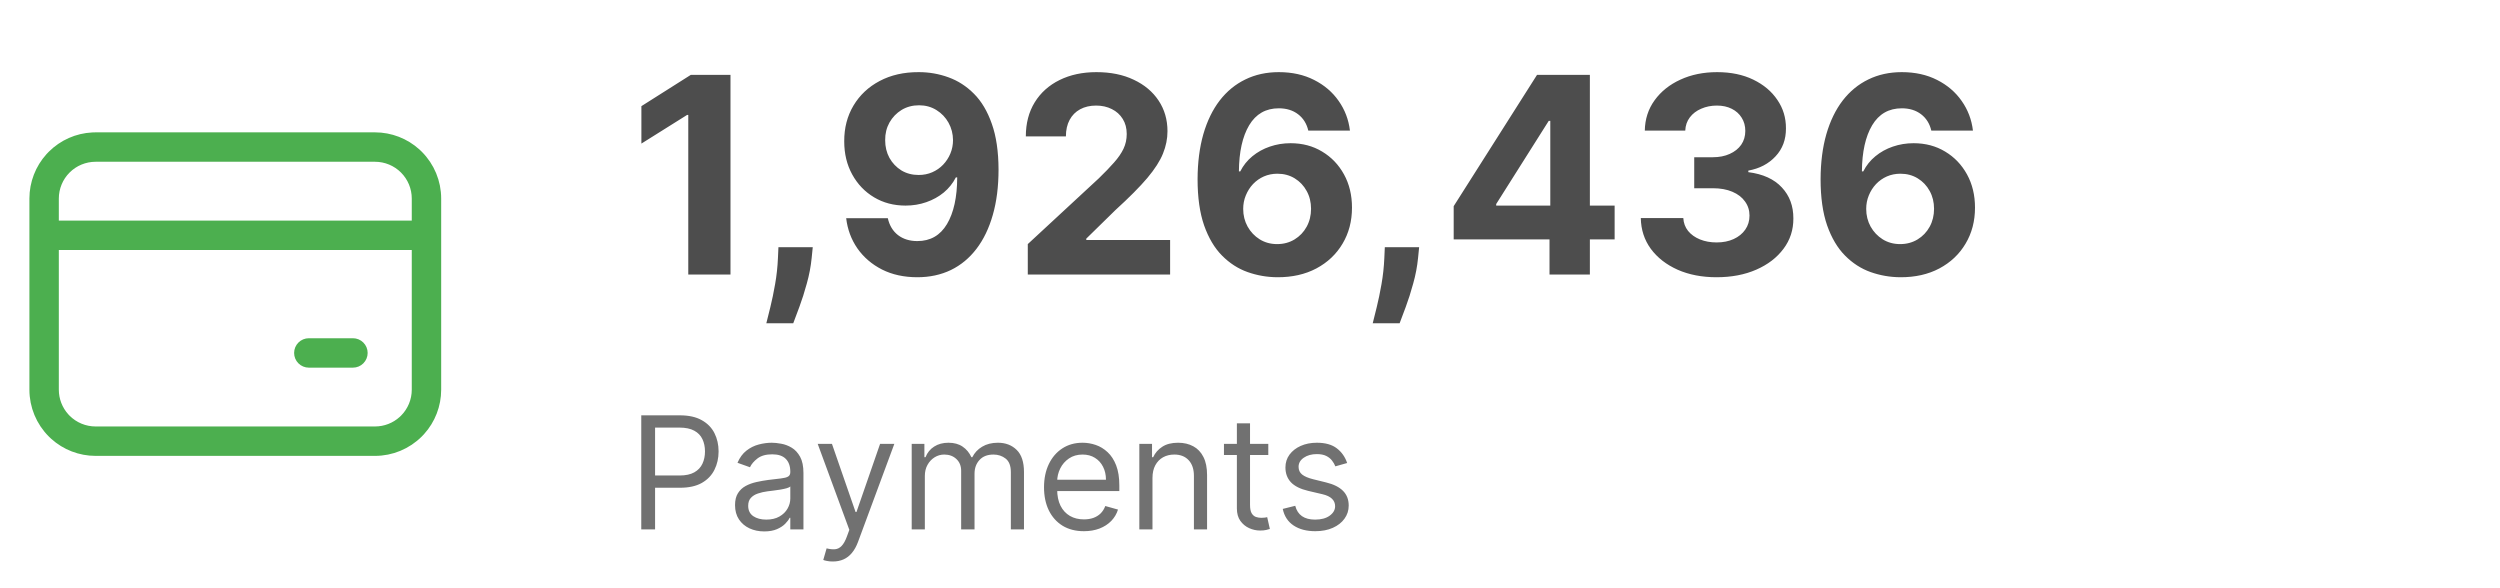 <svg width="255" height="60" viewBox="0 0 255 60" fill="none" xmlns="http://www.w3.org/2000/svg">
<path d="M9.75 14H38.25C39.804 14 41.299 14.579 42.445 15.617L42.669 15.831C43.841 17.003 44.5 18.592 44.5 20.25V39.75C44.5 41.304 43.921 42.799 42.883 43.945L42.669 44.169C41.497 45.341 39.908 46 38.25 46H9.75C8.196 46 6.701 45.421 5.555 44.383L5.331 44.169C4.159 42.997 3.5 41.408 3.5 39.75V20.25C3.5 18.696 4.079 17.201 5.117 16.055L5.331 15.831C6.43 14.732 7.896 14.084 9.44 14.008L9.75 14ZM5.5 39.75C5.5 40.807 5.894 41.823 6.6 42.602L6.745 42.755C7.542 43.552 8.623 44 9.75 44H38.25C39.307 44 40.323 43.606 41.102 42.9L41.255 42.755C42.052 41.958 42.5 40.877 42.5 39.75V25H5.5V39.75ZM31.5 35H36C36.265 35 36.52 35.105 36.707 35.293C36.895 35.48 37 35.735 37 36C37 36.265 36.895 36.52 36.707 36.707C36.52 36.895 36.265 37 36 37H31.5C31.235 37 30.98 36.895 30.793 36.707C30.605 36.52 30.5 36.265 30.5 36C30.5 35.735 30.605 35.48 30.793 35.293C30.98 35.105 31.235 35 31.5 35ZM9.75 16C8.623 16 7.542 16.448 6.745 17.245C5.948 18.042 5.5 19.123 5.5 20.25V23H42.5V20.25C42.5 19.123 42.052 18.042 41.255 17.245C40.458 16.448 39.377 16 38.25 16H9.75Z" fill="#4CAF4F" stroke="#4CAF4F"/>
<g clip-path="url(#clip0_16_1393)">
<path d="M74.51 7.636V28H70.204V11.723H70.085L65.422 14.646V10.828L70.463 7.636H74.51ZM82.9 25.216L82.79 26.31C82.704 27.185 82.538 28.056 82.293 28.925C82.054 29.8 81.802 30.592 81.537 31.301C81.279 32.01 81.07 32.567 80.911 32.972H78.166C78.266 32.581 78.402 32.034 78.574 31.331C78.747 30.635 78.909 29.853 79.061 28.984C79.214 28.116 79.31 27.231 79.35 26.329L79.4 25.216H82.9ZM93.718 7.358C94.765 7.358 95.773 7.534 96.74 7.885C97.715 8.236 98.583 8.796 99.346 9.565C100.114 10.334 100.721 11.355 101.165 12.628C101.616 13.894 101.845 15.448 101.851 17.291C101.851 19.021 101.656 20.566 101.265 21.925C100.88 23.277 100.327 24.427 99.604 25.375C98.882 26.323 98.01 27.046 96.989 27.543C95.968 28.033 94.828 28.278 93.569 28.278C92.21 28.278 91.01 28.017 89.969 27.493C88.928 26.963 88.09 26.243 87.454 25.335C86.824 24.421 86.443 23.393 86.31 22.253H90.556C90.722 22.995 91.07 23.572 91.6 23.983C92.13 24.387 92.786 24.59 93.569 24.59C94.894 24.59 95.902 24.013 96.591 22.859C97.281 21.699 97.629 20.112 97.635 18.097H97.496C97.191 18.693 96.78 19.207 96.263 19.638C95.746 20.062 95.153 20.39 94.483 20.622C93.82 20.854 93.115 20.97 92.365 20.97C91.166 20.97 90.095 20.688 89.154 20.125C88.213 19.562 87.47 18.786 86.927 17.798C86.383 16.811 86.111 15.684 86.111 14.418C86.105 13.052 86.419 11.836 87.056 10.768C87.692 9.701 88.58 8.866 89.721 8.263C90.867 7.653 92.2 7.351 93.718 7.358ZM93.748 10.739C93.078 10.739 92.481 10.898 91.958 11.216C91.441 11.534 91.03 11.962 90.725 12.499C90.427 13.036 90.281 13.635 90.287 14.298C90.287 14.968 90.433 15.571 90.725 16.108C91.023 16.638 91.427 17.062 91.938 17.381C92.455 17.692 93.045 17.848 93.708 17.848C94.205 17.848 94.666 17.755 95.09 17.57C95.514 17.384 95.882 17.129 96.194 16.804C96.512 16.473 96.76 16.091 96.939 15.661C97.118 15.23 97.208 14.772 97.208 14.288C97.201 13.645 97.049 13.055 96.75 12.518C96.452 11.982 96.041 11.551 95.517 11.226C94.994 10.901 94.404 10.739 93.748 10.739ZM104.834 28V24.898L112.083 18.186C112.699 17.59 113.216 17.053 113.634 16.575C114.058 16.098 114.38 15.631 114.598 15.173C114.817 14.709 114.926 14.209 114.926 13.672C114.926 13.075 114.791 12.562 114.519 12.131C114.247 11.693 113.876 11.358 113.405 11.126C112.935 10.888 112.401 10.768 111.804 10.768C111.181 10.768 110.638 10.894 110.174 11.146C109.71 11.398 109.352 11.759 109.1 12.23C108.848 12.701 108.722 13.261 108.722 13.911H104.635C104.635 12.578 104.937 11.421 105.54 10.44C106.143 9.459 106.989 8.7 108.076 8.163C109.163 7.626 110.416 7.358 111.834 7.358C113.292 7.358 114.562 7.616 115.642 8.134C116.73 8.644 117.575 9.353 118.178 10.261C118.781 11.169 119.083 12.21 119.083 13.383C119.083 14.152 118.93 14.912 118.625 15.661C118.327 16.41 117.793 17.241 117.025 18.156C116.256 19.064 115.172 20.155 113.773 21.428L110.8 24.341V24.48H119.351V28H104.834ZM130.286 28.278C129.239 28.272 128.228 28.096 127.254 27.751C126.286 27.407 125.417 26.847 124.648 26.071C123.879 25.296 123.27 24.268 122.819 22.989C122.375 21.709 122.153 20.138 122.153 18.276C122.159 16.565 122.355 15.037 122.739 13.692C123.13 12.339 123.687 11.193 124.41 10.251C125.139 9.31 126.011 8.594 127.025 8.104C128.039 7.607 129.176 7.358 130.435 7.358C131.794 7.358 132.994 7.623 134.035 8.153C135.076 8.677 135.911 9.39 136.54 10.291C137.177 11.193 137.561 12.204 137.694 13.324H133.448C133.282 12.615 132.934 12.058 132.404 11.653C131.874 11.249 131.218 11.047 130.435 11.047C129.11 11.047 128.102 11.624 127.413 12.777C126.73 13.93 126.382 15.498 126.369 17.48H126.508C126.813 16.877 127.224 16.363 127.741 15.939C128.264 15.508 128.858 15.18 129.521 14.954C130.19 14.723 130.896 14.607 131.638 14.607C132.845 14.607 133.919 14.892 134.86 15.462C135.801 16.025 136.544 16.801 137.087 17.788C137.631 18.776 137.903 19.906 137.903 21.179C137.903 22.558 137.581 23.784 136.938 24.858C136.302 25.932 135.41 26.774 134.263 27.384C133.123 27.987 131.798 28.285 130.286 28.278ZM130.266 24.898C130.929 24.898 131.522 24.739 132.046 24.421C132.57 24.102 132.981 23.671 133.279 23.128C133.577 22.584 133.727 21.974 133.727 21.298C133.727 20.622 133.577 20.016 133.279 19.479C132.987 18.942 132.583 18.514 132.066 18.196C131.549 17.878 130.959 17.719 130.296 17.719C129.799 17.719 129.338 17.812 128.914 17.997C128.496 18.183 128.129 18.441 127.81 18.773C127.499 19.104 127.254 19.489 127.075 19.926C126.896 20.357 126.806 20.818 126.806 21.308C126.806 21.965 126.955 22.564 127.254 23.108C127.558 23.651 127.969 24.086 128.487 24.41C129.01 24.735 129.603 24.898 130.266 24.898ZM144.751 25.216L144.642 26.31C144.556 27.185 144.39 28.056 144.145 28.925C143.906 29.8 143.654 30.592 143.389 31.301C143.13 32.01 142.922 32.567 142.762 32.972H140.018C140.118 32.581 140.253 32.034 140.426 31.331C140.598 30.635 140.761 29.853 140.913 28.984C141.065 28.116 141.162 27.231 141.201 26.329L141.251 25.216H144.751ZM148.276 24.421V21.03L156.777 7.636H159.701V12.329H157.971L152.611 20.811V20.97H164.692V24.421H148.276ZM158.05 28V23.386L158.13 21.885V7.636H162.167V28H158.05ZM175.088 28.278C173.603 28.278 172.28 28.023 171.12 27.513C169.967 26.996 169.056 26.287 168.386 25.385C167.723 24.477 167.382 23.43 167.362 22.243H171.697C171.724 22.74 171.886 23.178 172.184 23.555C172.489 23.927 172.894 24.215 173.397 24.421C173.901 24.626 174.468 24.729 175.098 24.729C175.754 24.729 176.334 24.613 176.838 24.381C177.342 24.149 177.736 23.827 178.021 23.416C178.306 23.005 178.449 22.531 178.449 21.994C178.449 21.451 178.296 20.97 177.991 20.553C177.693 20.128 177.262 19.797 176.699 19.558C176.142 19.32 175.479 19.2 174.71 19.2H172.811V16.038H174.71C175.359 16.038 175.933 15.926 176.43 15.7C176.934 15.475 177.325 15.163 177.603 14.766C177.882 14.361 178.021 13.891 178.021 13.354C178.021 12.843 177.898 12.396 177.653 12.011C177.414 11.62 177.076 11.315 176.639 11.097C176.208 10.878 175.704 10.768 175.127 10.768C174.544 10.768 174.011 10.874 173.527 11.087C173.043 11.292 172.655 11.587 172.363 11.972C172.072 12.356 171.916 12.807 171.896 13.324H167.77C167.789 12.151 168.124 11.117 168.774 10.222C169.423 9.327 170.298 8.627 171.399 8.124C172.506 7.613 173.755 7.358 175.147 7.358C176.553 7.358 177.782 7.613 178.836 8.124C179.89 8.634 180.709 9.323 181.292 10.192C181.882 11.053 182.174 12.021 182.167 13.095C182.174 14.235 181.819 15.187 181.103 15.949C180.394 16.711 179.469 17.195 178.329 17.401V17.56C179.827 17.752 180.967 18.272 181.75 19.121C182.538 19.963 182.93 21.017 182.923 22.283C182.93 23.443 182.595 24.474 181.919 25.375C181.249 26.276 180.324 26.986 179.145 27.503C177.965 28.02 176.612 28.278 175.088 28.278ZM193.833 28.278C192.786 28.272 191.775 28.096 190.8 27.751C189.833 27.407 188.964 26.847 188.195 26.071C187.426 25.296 186.817 24.268 186.366 22.989C185.922 21.709 185.7 20.138 185.7 18.276C185.706 16.565 185.902 15.037 186.286 13.692C186.677 12.339 187.234 11.193 187.957 10.251C188.686 9.31 189.558 8.594 190.572 8.104C191.586 7.607 192.723 7.358 193.982 7.358C195.341 7.358 196.541 7.623 197.582 8.153C198.622 8.677 199.458 9.39 200.087 10.291C200.724 11.193 201.108 12.204 201.241 13.324H196.995C196.829 12.615 196.481 12.058 195.951 11.653C195.421 11.249 194.764 11.047 193.982 11.047C192.656 11.047 191.649 11.624 190.96 12.777C190.277 13.93 189.929 15.498 189.915 17.48H190.055C190.36 16.877 190.771 16.363 191.288 15.939C191.811 15.508 192.405 15.18 193.067 14.954C193.737 14.723 194.443 14.607 195.185 14.607C196.392 14.607 197.466 14.892 198.407 15.462C199.348 16.025 200.091 16.801 200.634 17.788C201.178 18.776 201.45 19.906 201.45 21.179C201.45 22.558 201.128 23.784 200.485 24.858C199.849 25.932 198.957 26.774 197.81 27.384C196.67 27.987 195.344 28.285 193.833 28.278ZM193.813 24.898C194.476 24.898 195.069 24.739 195.593 24.421C196.117 24.102 196.528 23.671 196.826 23.128C197.124 22.584 197.273 21.974 197.273 21.298C197.273 20.622 197.124 20.016 196.826 19.479C196.534 18.942 196.13 18.514 195.613 18.196C195.096 17.878 194.506 17.719 193.843 17.719C193.346 17.719 192.885 17.812 192.461 17.997C192.043 18.183 191.675 18.441 191.357 18.773C191.046 19.104 190.8 19.489 190.621 19.926C190.442 20.357 190.353 20.818 190.353 21.308C190.353 21.965 190.502 22.564 190.8 23.108C191.105 23.651 191.516 24.086 192.033 24.41C192.557 24.735 193.15 24.898 193.813 24.898Z" fill="#4D4D4D"/>
<path d="M65.409 54V42.364H69.341C70.254 42.364 71 42.528 71.579 42.858C72.163 43.184 72.595 43.625 72.875 44.182C73.155 44.739 73.296 45.36 73.296 46.045C73.296 46.731 73.155 47.354 72.875 47.915C72.599 48.475 72.171 48.922 71.591 49.256C71.011 49.585 70.269 49.75 69.364 49.75H66.546V48.5H69.318C69.943 48.5 70.445 48.392 70.824 48.176C71.203 47.96 71.477 47.669 71.648 47.301C71.822 46.93 71.909 46.511 71.909 46.045C71.909 45.58 71.822 45.163 71.648 44.795C71.477 44.428 71.201 44.14 70.818 43.932C70.436 43.72 69.928 43.614 69.296 43.614H66.818V54H65.409ZM77.952 54.205C77.399 54.205 76.897 54.1 76.446 53.892C75.995 53.68 75.637 53.375 75.372 52.977C75.107 52.576 74.974 52.091 74.974 51.523C74.974 51.023 75.073 50.617 75.27 50.307C75.467 49.992 75.73 49.746 76.06 49.568C76.389 49.39 76.753 49.258 77.151 49.17C77.552 49.08 77.956 49.008 78.361 48.955C78.891 48.886 79.321 48.835 79.651 48.801C79.984 48.763 80.226 48.701 80.378 48.614C80.533 48.526 80.611 48.375 80.611 48.159V48.114C80.611 47.553 80.457 47.117 80.151 46.807C79.847 46.496 79.387 46.341 78.77 46.341C78.13 46.341 77.628 46.481 77.264 46.761C76.901 47.042 76.645 47.341 76.497 47.659L75.224 47.205C75.452 46.674 75.755 46.261 76.133 45.966C76.516 45.667 76.933 45.458 77.383 45.341C77.838 45.22 78.285 45.159 78.724 45.159C79.005 45.159 79.327 45.193 79.69 45.261C80.058 45.326 80.412 45.46 80.753 45.665C81.097 45.869 81.383 46.178 81.611 46.591C81.838 47.004 81.952 47.557 81.952 48.25V54H80.611V52.818H80.543C80.452 53.008 80.3 53.21 80.088 53.426C79.876 53.642 79.594 53.826 79.242 53.977C78.889 54.129 78.459 54.205 77.952 54.205ZM78.156 53C78.687 53 79.133 52.896 79.497 52.688C79.865 52.479 80.141 52.21 80.327 51.881C80.516 51.551 80.611 51.205 80.611 50.841V49.614C80.554 49.682 80.429 49.744 80.236 49.801C80.046 49.854 79.827 49.901 79.577 49.943C79.331 49.981 79.09 50.015 78.855 50.045C78.624 50.072 78.437 50.095 78.293 50.114C77.944 50.159 77.618 50.233 77.315 50.335C77.016 50.434 76.774 50.583 76.588 50.784C76.406 50.981 76.315 51.25 76.315 51.591C76.315 52.057 76.488 52.409 76.832 52.648C77.181 52.883 77.622 53 78.156 53ZM84.95 57.273C84.723 57.273 84.52 57.254 84.342 57.216C84.164 57.182 84.041 57.148 83.973 57.114L84.314 55.932C84.64 56.015 84.928 56.045 85.178 56.023C85.428 56 85.649 55.888 85.842 55.688C86.039 55.49 86.219 55.17 86.382 54.727L86.632 54.045L83.405 45.273H84.859L87.269 52.227H87.359L89.769 45.273H91.223L87.519 55.273C87.352 55.724 87.145 56.097 86.899 56.392C86.653 56.691 86.367 56.913 86.041 57.057C85.719 57.201 85.356 57.273 84.95 57.273ZM92.993 54V45.273H94.288V46.636H94.402C94.584 46.17 94.877 45.809 95.283 45.551C95.688 45.29 96.175 45.159 96.743 45.159C97.319 45.159 97.798 45.29 98.18 45.551C98.567 45.809 98.868 46.17 99.084 46.636H99.175C99.398 46.186 99.733 45.828 100.18 45.562C100.627 45.294 101.163 45.159 101.788 45.159C102.569 45.159 103.207 45.403 103.703 45.892C104.199 46.377 104.447 47.133 104.447 48.159V54H103.107V48.159C103.107 47.515 102.93 47.055 102.578 46.778C102.226 46.502 101.811 46.364 101.334 46.364C100.72 46.364 100.245 46.549 99.908 46.92C99.57 47.288 99.402 47.754 99.402 48.318V54H98.038V48.023C98.038 47.526 97.877 47.127 97.555 46.824C97.233 46.517 96.819 46.364 96.311 46.364C95.963 46.364 95.637 46.456 95.334 46.642C95.035 46.828 94.792 47.085 94.606 47.415C94.425 47.74 94.334 48.117 94.334 48.545V54H92.993ZM110.558 54.182C109.717 54.182 108.992 53.996 108.382 53.625C107.776 53.25 107.308 52.727 106.979 52.057C106.653 51.383 106.49 50.599 106.49 49.705C106.49 48.811 106.653 48.023 106.979 47.341C107.308 46.655 107.767 46.121 108.354 45.739C108.945 45.352 109.634 45.159 110.422 45.159C110.876 45.159 111.325 45.235 111.768 45.386C112.212 45.538 112.615 45.784 112.979 46.125C113.342 46.462 113.632 46.909 113.848 47.466C114.064 48.023 114.172 48.708 114.172 49.523V50.091H107.445V48.932H112.808C112.808 48.439 112.71 48 112.513 47.614C112.32 47.227 112.043 46.922 111.683 46.699C111.327 46.475 110.907 46.364 110.422 46.364C109.888 46.364 109.426 46.496 109.036 46.761C108.649 47.023 108.352 47.364 108.143 47.784C107.935 48.205 107.831 48.655 107.831 49.136V49.909C107.831 50.568 107.945 51.127 108.172 51.585C108.403 52.04 108.723 52.386 109.132 52.625C109.541 52.86 110.017 52.977 110.558 52.977C110.911 52.977 111.229 52.928 111.513 52.83C111.801 52.727 112.049 52.576 112.257 52.375C112.465 52.17 112.626 51.917 112.74 51.614L114.036 51.977C113.899 52.417 113.67 52.803 113.348 53.136C113.026 53.466 112.628 53.724 112.155 53.909C111.681 54.091 111.149 54.182 110.558 54.182ZM117.553 48.75V54H116.212V45.273H117.507V46.636H117.621C117.825 46.193 118.136 45.837 118.553 45.568C118.969 45.295 119.507 45.159 120.166 45.159C120.757 45.159 121.274 45.28 121.717 45.523C122.161 45.761 122.505 46.125 122.751 46.614C122.998 47.099 123.121 47.712 123.121 48.455V54H121.78V48.545C121.78 47.86 121.602 47.326 121.246 46.943C120.89 46.557 120.401 46.364 119.78 46.364C119.352 46.364 118.969 46.456 118.632 46.642C118.299 46.828 118.036 47.099 117.842 47.455C117.649 47.811 117.553 48.242 117.553 48.75ZM129.366 45.273V46.409H124.844V45.273H129.366ZM126.162 43.182H127.503V51.5C127.503 51.879 127.558 52.163 127.668 52.352C127.781 52.538 127.925 52.663 128.099 52.727C128.277 52.788 128.465 52.818 128.662 52.818C128.81 52.818 128.931 52.811 129.026 52.795C129.12 52.776 129.196 52.761 129.253 52.75L129.526 53.955C129.435 53.989 129.308 54.023 129.145 54.057C128.982 54.095 128.776 54.114 128.526 54.114C128.147 54.114 127.776 54.032 127.412 53.869C127.052 53.706 126.753 53.458 126.514 53.125C126.279 52.792 126.162 52.371 126.162 51.864V43.182ZM137.409 47.227L136.205 47.568C136.129 47.367 136.017 47.172 135.869 46.983C135.725 46.79 135.528 46.631 135.278 46.506C135.028 46.381 134.708 46.318 134.318 46.318C133.784 46.318 133.339 46.441 132.983 46.688C132.631 46.93 132.455 47.239 132.455 47.614C132.455 47.947 132.576 48.21 132.818 48.403C133.061 48.597 133.439 48.758 133.955 48.886L135.25 49.205C136.03 49.394 136.612 49.684 136.994 50.074C137.377 50.46 137.568 50.958 137.568 51.568C137.568 52.068 137.424 52.515 137.136 52.909C136.852 53.303 136.455 53.614 135.943 53.841C135.432 54.068 134.837 54.182 134.159 54.182C133.269 54.182 132.532 53.989 131.949 53.602C131.366 53.216 130.996 52.651 130.841 51.909L132.114 51.591C132.235 52.061 132.464 52.413 132.801 52.648C133.142 52.883 133.587 53 134.136 53C134.761 53 135.258 52.867 135.625 52.602C135.996 52.333 136.182 52.011 136.182 51.636C136.182 51.333 136.076 51.08 135.864 50.875C135.652 50.667 135.326 50.511 134.886 50.409L133.432 50.068C132.633 49.879 132.045 49.585 131.67 49.188C131.299 48.786 131.114 48.284 131.114 47.682C131.114 47.189 131.252 46.754 131.528 46.375C131.809 45.996 132.189 45.699 132.67 45.483C133.155 45.267 133.705 45.159 134.318 45.159C135.182 45.159 135.86 45.349 136.352 45.727C136.848 46.106 137.201 46.606 137.409 47.227Z" fill="#717171"/>
</g>
<defs>
<clipPath id="clip0_16_1393">
<rect width="191" height="60" fill="white" transform="translate(64)"/>
</clipPath>
</defs>
</svg>
